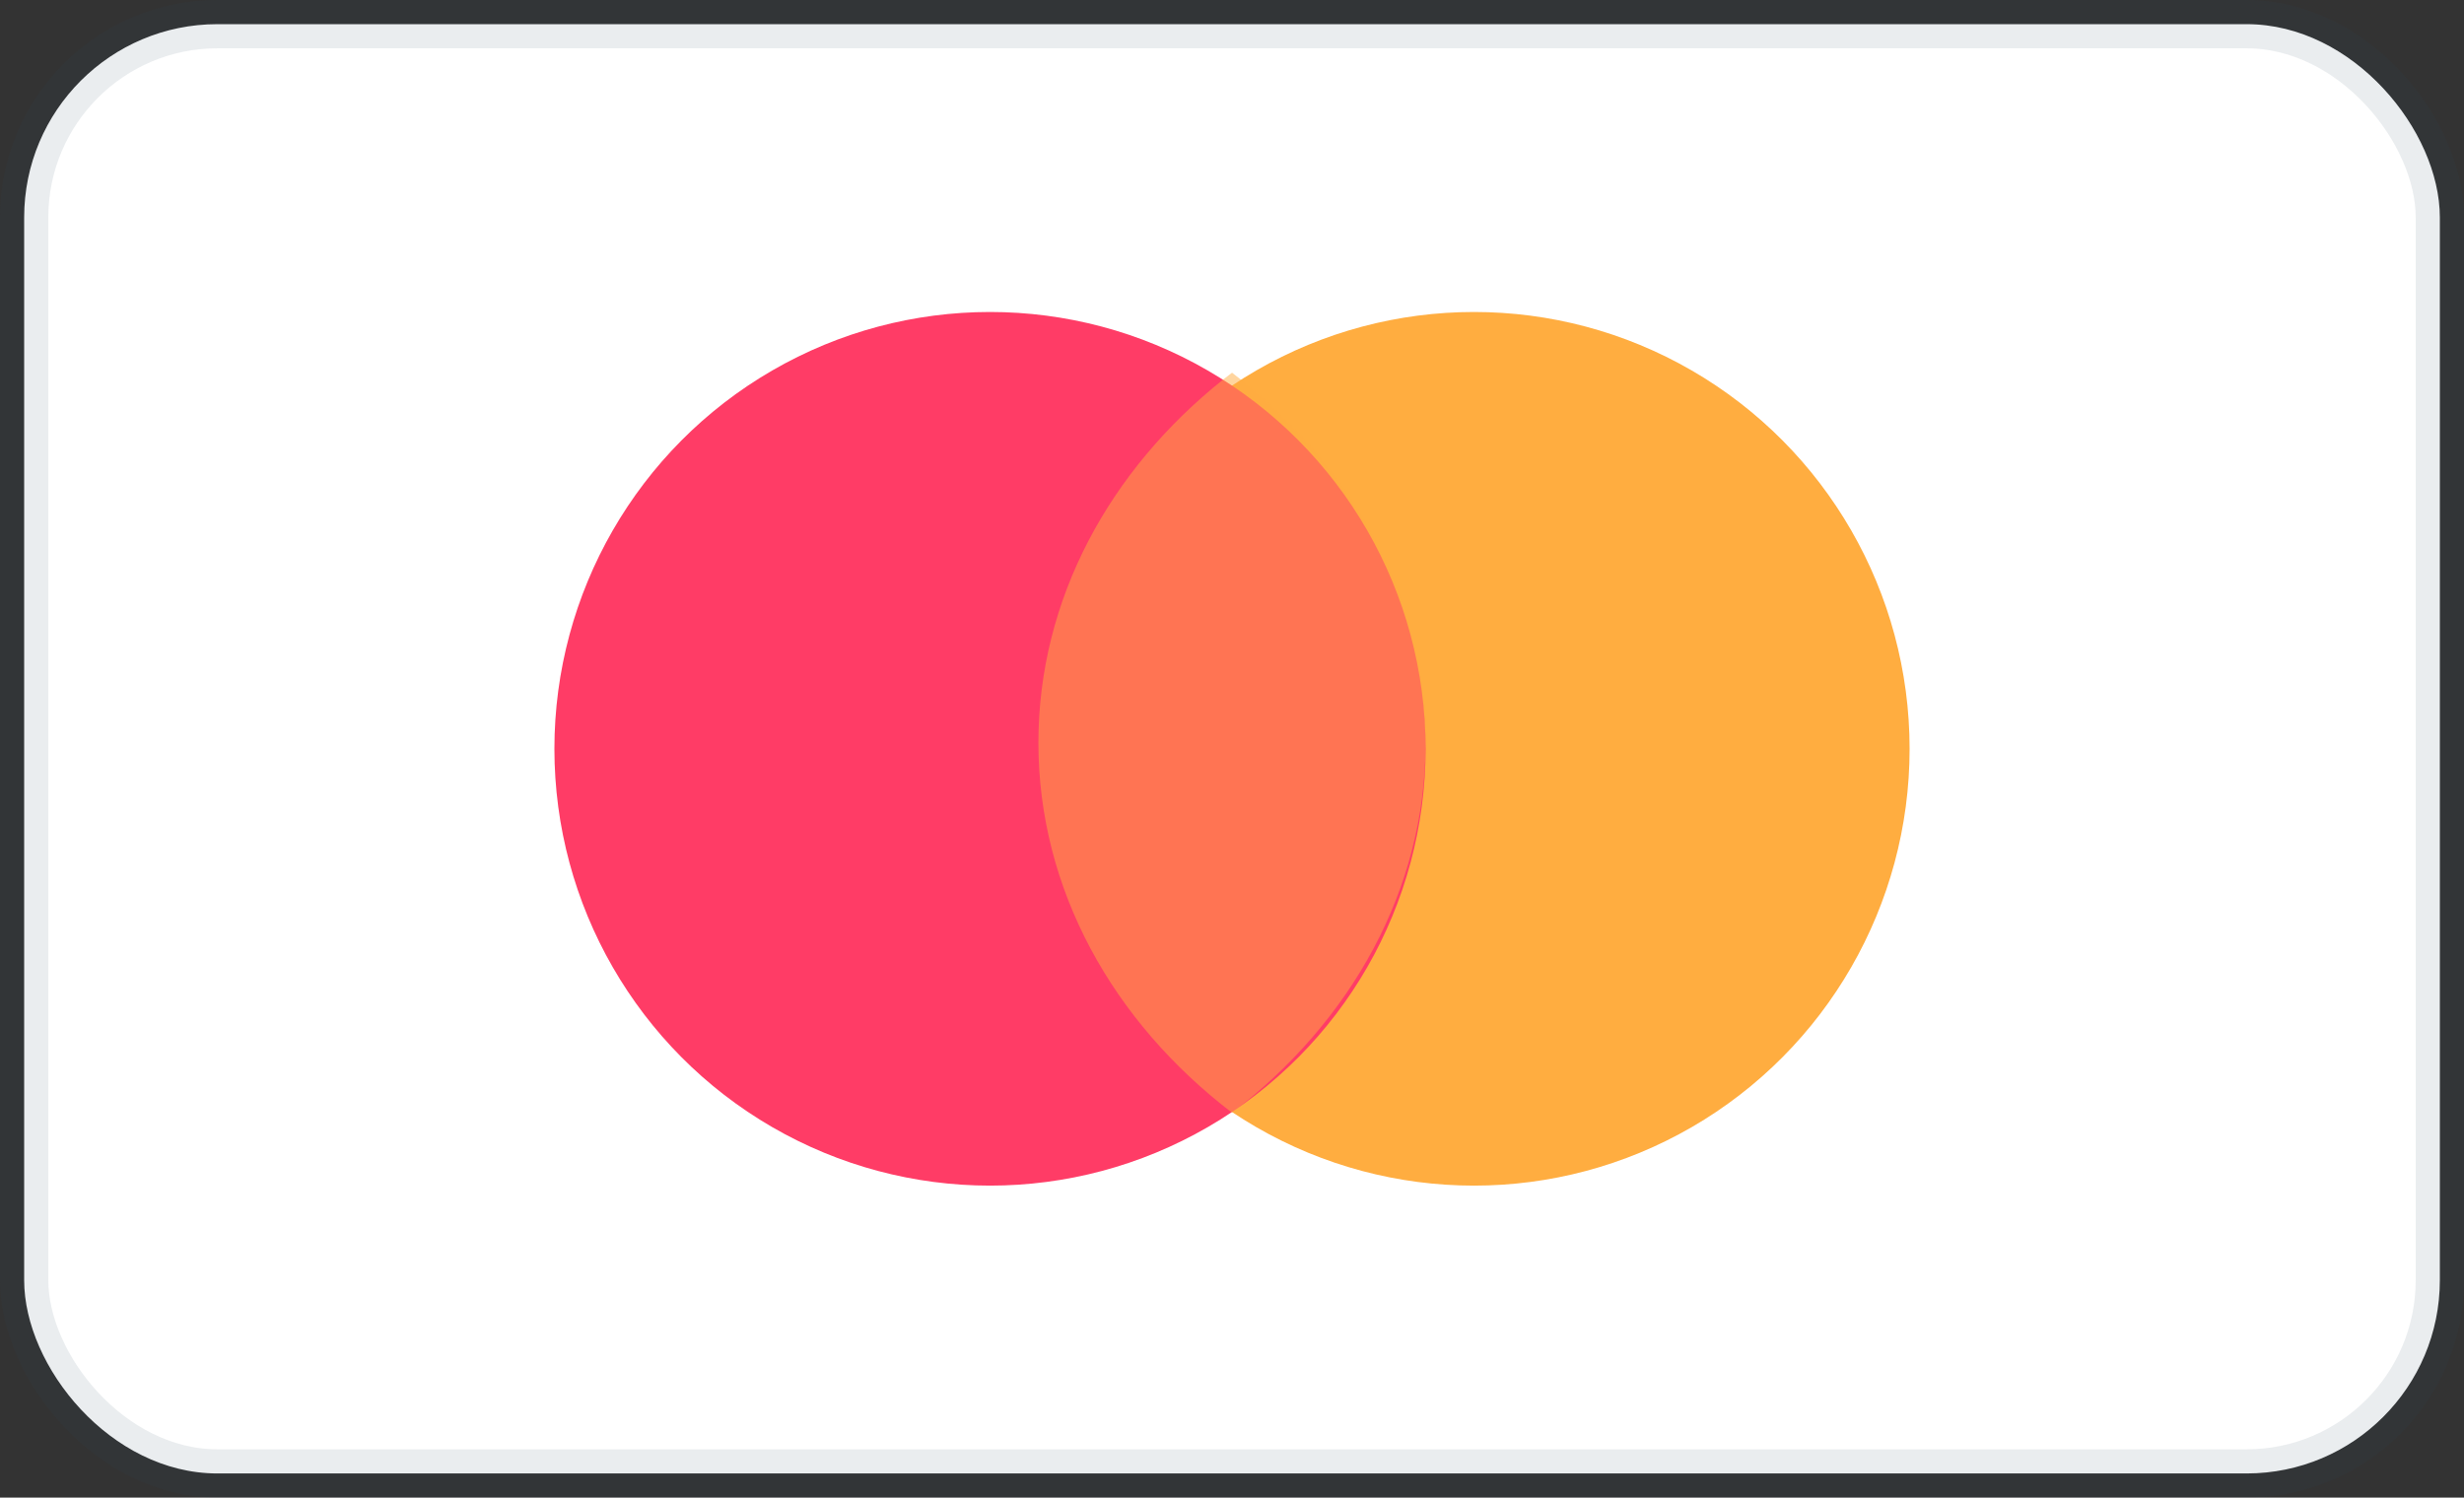 <svg xmlns="http://www.w3.org/2000/svg" width="51" height="31" viewBox="0 0 51 31">
    <rect x="0" y="0" width="51" height="31" fill="#333333" stroke="none"/>
    <g fill="none" fill-rule="evenodd">
        <rect width="50" height="30" x=".5" y=".5" fill="#FFF" stroke="#2F4662" stroke-opacity=".1" rx="4"/>
        <g transform="translate(11.475 6.458)">
            <ellipse cx="19.034" cy="9.042" fill="#FFAD40" rx="9.016" ry="9.042"/>
            <ellipse cx="9.016" cy="9.042" fill="#FF3C66" rx="9.016" ry="9.042"/>
            <path fill="#FFAD40" d="M14.026 1.257c2.459 1.881 4.006 4.616 4.006 7.66 0 3.042-1.547 5.777-4.006 7.658-2.46-1.88-4.008-4.615-4.008-7.659 0-2.973 1.477-5.651 3.837-7.528z" opacity=".5"/>
        </g>
    </g>
</svg>
